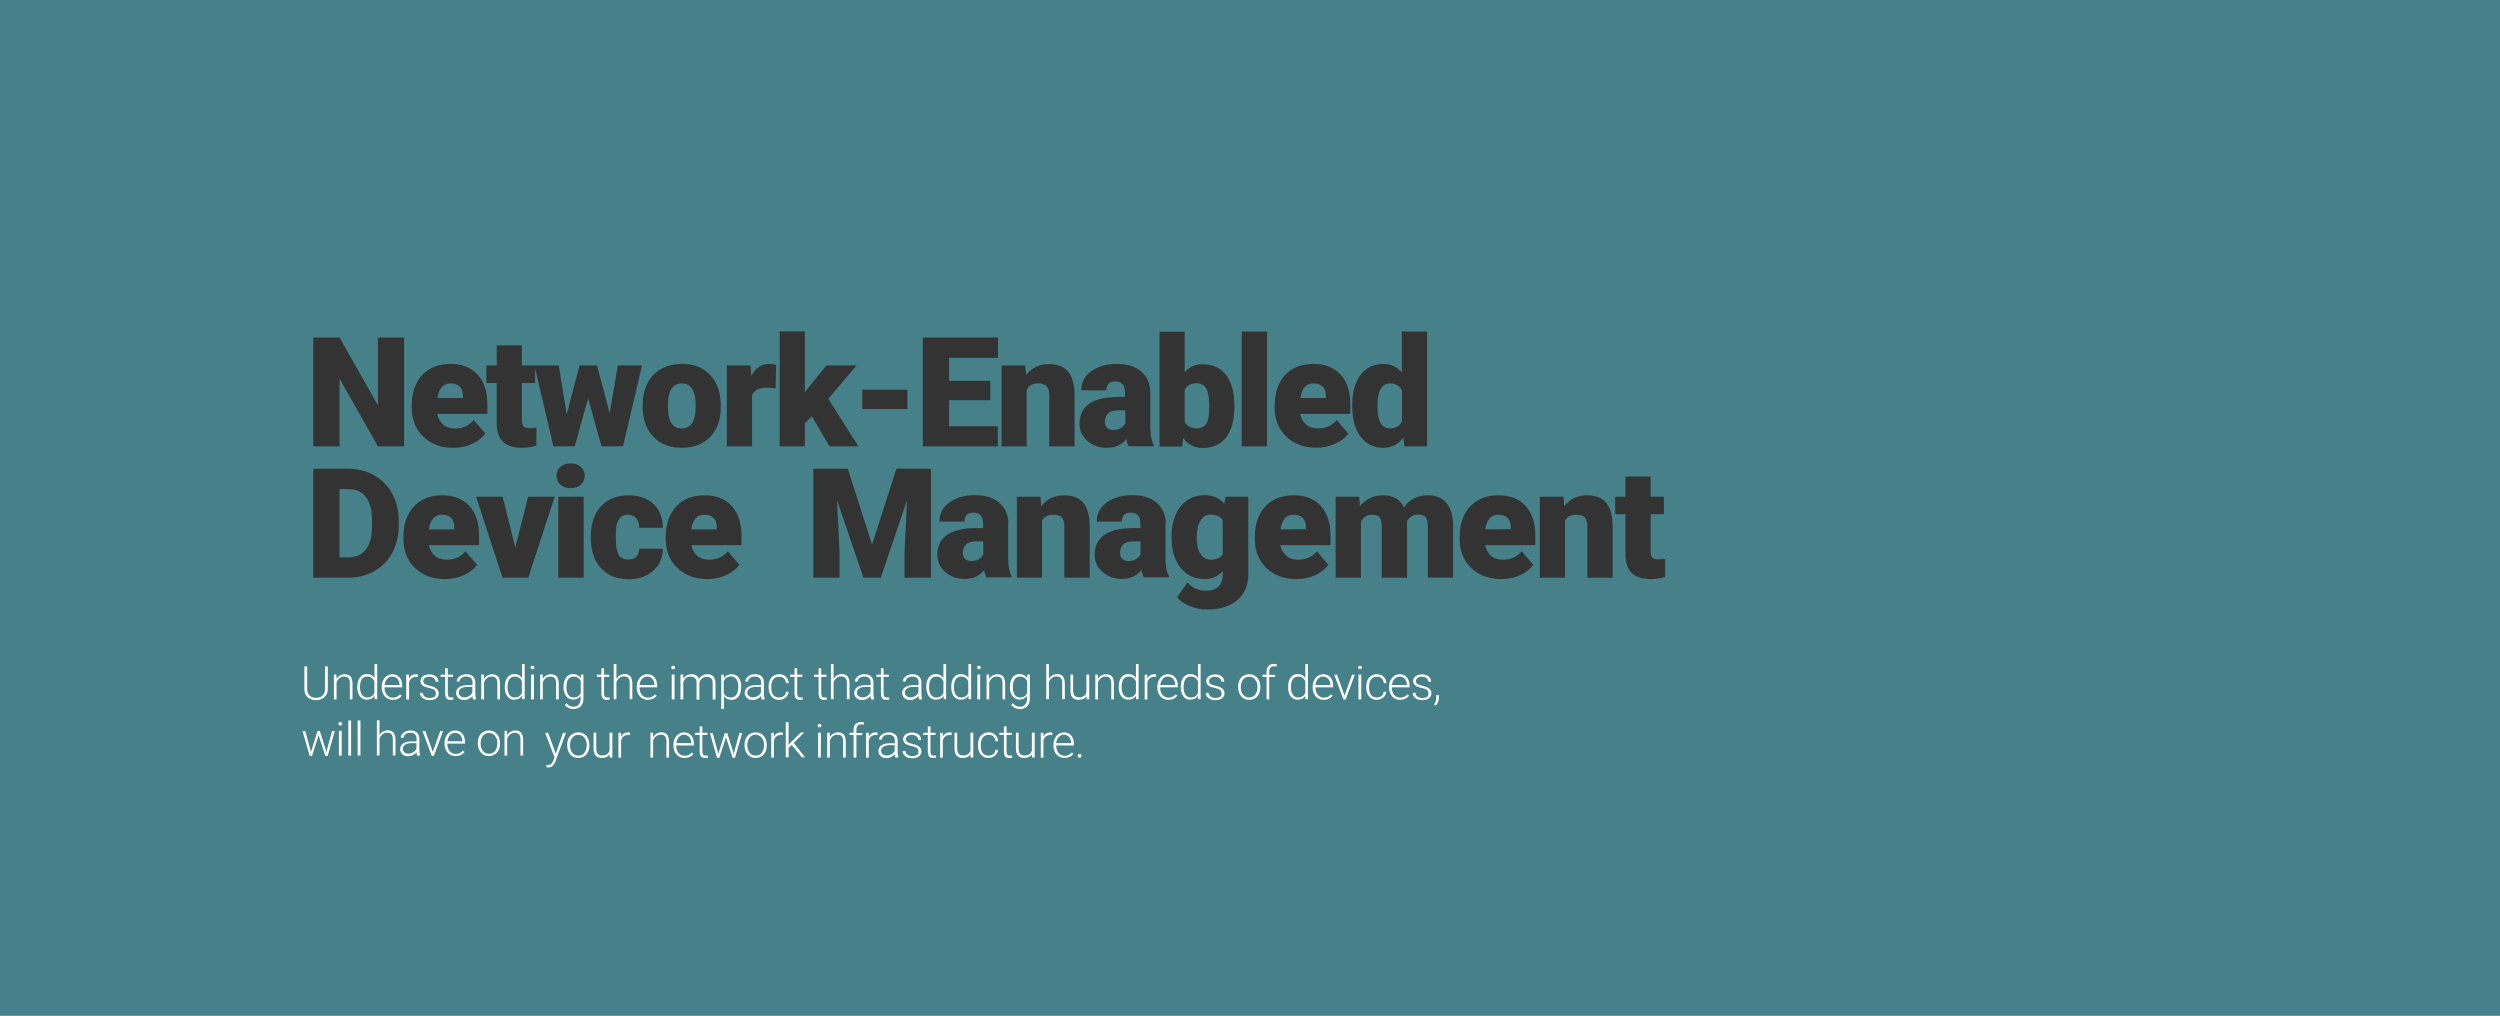 <?xml version="1.0" encoding="utf-8"?>
<!-- Generator: Adobe Illustrator 22.0.1, SVG Export Plug-In . SVG Version: 6.00 Build 0)  -->
<svg version="1.1" id="Layer_1" xmlns="http://www.w3.org/2000/svg" xmlns:xlink="http://www.w3.org/1999/xlink" x="0px" y="0px"
	 viewBox="0 0 1600 650" style="enable-background:new 0 0 1600 650;" xml:space="preserve">
<rect x="0" y="0" width="1600" height="650" fill="#333333" stroke="none"/>
<style type="text/css">
	.st0{opacity:0.66;enable-background:new    ;}
	.st1{fill:#50A8B4;}
	.st2{fill:#FFFFFF;}
</style>
<g class="st0">
	<path class="st1" d="M282.9,329.4c-4.7,0-7.5,3.1-8.4,9.4h16.3v-1.3c0-2.6-0.6-4.6-2-6S285.5,329.4,282.9,329.4z"/>
	<path class="st1" d="M450.8,329.4c-4.7,0-7.5,3.1-8.4,9.4h16.3v-1.3c0-2.6-0.6-4.6-2-6S453.4,329.4,450.8,329.4z"/>
	<path class="st1" d="M222.9,313h-5.6v43.7h5.8c4.8,0,8.5-1.7,11.1-5.1s3.9-8.5,3.9-15.3v-3c0-6.7-1.3-11.8-3.9-15.2
		C231.6,314.7,227.8,313,222.9,313z"/>
	<path class="st1" d="M716.8,354.1c0,1.5,0.5,2.7,1.5,3.6s2.3,1.4,3.8,1.4c2,0,3.7-0.4,5-1.3c1.3-0.8,2.2-1.8,2.8-2.9v-8.4h-4.7
		C719.6,346.5,716.8,349.1,716.8,354.1z"/>
	<path class="st1" d="M616.2,354.1c0,1.5,0.5,2.7,1.5,3.6s2.3,1.4,3.8,1.4c2,0,3.7-0.4,5-1.3c1.3-0.8,2.2-1.8,2.8-2.9v-8.4h-4.7
		C619,346.5,616.2,349.1,616.2,354.1z"/>
	<path class="st1" d="M436.4,274.2c5.7,0,8.7-4.5,8.8-13.3v-1.6c0-9.3-3-13.9-8.9-13.9c-5.4,0-8.4,4-8.8,12v2.9
		c0,4.8,0.7,8.3,2.2,10.5C431.2,273.1,433.5,274.2,436.4,274.2z"/>
	<path class="st1" d="M765.9,274.1c3.8,0,6.2-1.8,7.2-5.5c0.5-1.9,0.8-5,0.8-9.5c0-4.9-0.7-8.5-2-10.6s-3.4-3.2-6.1-3.2
		c-3.7,0-6.2,1.4-7.6,4.2V270C759.6,272.7,762.2,274.1,765.9,274.1z"/>
	<path class="st1" d="M707.1,270.2c0,1.5,0.5,2.7,1.5,3.6s2.3,1.4,3.8,1.4c2,0,3.7-0.4,5-1.3c1.3-0.8,2.2-1.8,2.8-2.9v-8.3v-0.1
		h-4.7C709.9,262.6,707.1,265.2,707.1,270.2z"/>
	<path class="st1" d="M296.3,253.5c0-2.6-0.6-4.6-2-6s-3.3-2.1-5.9-2.1c-4.7,0-7.5,3.1-8.4,9.3h16.3V253.5z"/>
	<path class="st1" d="M889.6,274.2c3.6,0,6.2-1.5,7.7-4.5V250c-1.5-3.1-4-4.6-7.6-4.6c-5,0-7.7,4.1-8.1,12.1v2.9
		C881.6,269.6,884.2,274.2,889.6,274.2z"/>
	<path class="st1" d="M775,329.3c-2.8,0-5.1,1.3-6.7,3.9c-1.6,2.6-2.4,6.3-2.4,11.2c0,4.3,0.8,7.6,2.4,10.1c1.6,2.5,3.8,3.7,6.7,3.7
		c3.5,0,6-1.2,7.6-3.5l-0.1-21.9C780.9,330.5,778.4,329.3,775,329.3z"/>
	<path class="st1" d="M959,329.4c-4.7,0-7.5,3.1-8.4,9.4l16.3-0.1v-1.2c0-2.6-0.6-4.6-2-6C963.5,330.1,961.6,329.4,959,329.4z"/>
	<path class="st1" d="M848.6,253.5c0-2.6-0.6-4.6-2-6s-3.3-2.1-5.9-2.1c-4.8,0-7.6,3.1-8.4,9.3h16.3L848.6,253.5L848.6,253.5z"/>
	<path class="st1" d="M827.9,329.4c-4.7,0-7.5,3.1-8.4,9.4l16.3-0.1v-1.2c0-2.6-0.6-4.6-2-6C832.4,330.1,830.5,329.4,827.9,329.4z"
		/>
	<path class="st1" d="M0-0.4v721.5h1600V-0.4H0z M870.7,240c3.5-4.7,8.5-7.1,14.8-7.1c4.6,0,8.5,1.9,11.7,5.5v-26.2h16.2v73.5h-14.5
		l-0.8-5.6c-3.3,4.3-7.5,6.5-12.6,6.5c-6.2,0-11.1-2.3-14.7-7.1c-3.6-4.7-5.4-11.4-5.4-20.1C865.4,251.2,867.2,244.7,870.7,240z
		 M794.7,212.2h16.2v73.5h-16.2V212.2z M742.1,212.3h16.1v25.9c3-3.4,6.8-5.1,11.6-5.1c6.4,0,11.4,2.3,14.9,6.9
		c3.5,4.6,5.3,11.1,5.3,19.5v0.8c0,8.5-1.8,15-5.3,19.6c-3.5,4.5-8.4,6.8-14.8,6.8c-5.2,0-9.5-2.1-12.7-6.3l-0.6,5.4h-14.5V212.3z
		 M713.8,244.1c-3.8,0-5.7,1.9-5.7,5.7H692c0-5,2.1-9.1,6.4-12.2c4.3-3.1,9.7-4.7,16.3-4.7s11.8,1.6,15.6,4.8
		c3.8,3.3,5.8,7.7,5.9,13.3v22.9c0.1,4.7,0.8,8.4,2.2,10.9v0.8h-16.1c-0.5-1-1.1-2.6-1.5-4.6c-2.9,3.7-7.1,5.6-12.4,5.6
		c-4.8,0-9-1.4-12.4-4.4c-3.4-2.9-5.1-6.6-5.1-11.1c0-5.6,2.1-9.8,6.2-12.7c4.2-2.9,10.2-4.3,18.1-4.3V254h4.8v-2.7
		C720,246.5,717.9,244.1,713.8,244.1z M641,233.9h15.2l0.5,6.1c3.6-4.7,8.5-7,14.8-7c5.4,0,9.4,1.6,12.1,4.8c2.6,3.2,4,8,4.1,14.5
		v33.4h-16.2V253c0-2.6-0.5-4.6-1.6-5.8c-1-1.2-2.9-1.8-5.7-1.8c-3.1,0-5.5,1.2-7,3.7h-0.1v36.6H641V233.9z M590.6,216h48.1v13
		h-31.3v14.7h26.4v12.4h-26.4v16.7h31.2v12.9h-48V216z M551.9,249.4h28.8v12.4h-28.8V249.4z M411.3,259.3c0-5.2,1-9.8,3-13.8
		s4.9-7.1,8.7-9.3c3.8-2.2,8.2-3.3,13.3-3.3c7.7,0,13.8,2.4,18.3,7.2s6.7,11.3,6.7,19.6v0.6c0,8.1-2.2,14.5-6.7,19.2
		s-10.5,7.1-18.2,7.1c-7.4,0-13.3-2.2-17.8-6.6s-6.9-10.4-7.3-18V259.3z M263.5,259.6c0-5.3,0.9-9.9,2.9-14c2-4,4.8-7.2,8.6-9.4
		s8.2-3.3,13.4-3.3c7.2,0,13,2.3,17.2,6.8s6.3,10.8,6.3,18.9v6.3h-32.1c0.6,2.9,1.9,5.1,3.8,6.8c2,1.7,4.5,2.5,7.6,2.5
		c5.1,0,9.1-1.8,12-5.4l7.4,8.7c-2,2.7-4.8,5-8.5,6.6c-3.7,1.7-7.7,2.5-11.9,2.5c-7.9,0-14.3-2.3-19.3-7.2
		c-4.9-4.7-7.4-10.9-7.4-18.5V259.6z M200.5,216h16.8l24.6,43.4V216h16.7v69.7h-16.7l-24.6-43.4v43.4h-16.8V216z M255.2,336.3
		c0,6.4-1.3,12.1-4,17.2s-6.5,9-11.4,11.9c-4.9,2.8-10.4,4.3-16.4,4.3h-22.9V300h22.4c6.2,0,11.7,1.4,16.6,4.2
		c4.9,2.8,8.8,6.7,11.5,11.8c2.8,5.1,4.2,10.8,4.2,17.1L255.2,336.3L255.2,336.3z M306.6,348.9h-32.1c0.6,2.9,1.9,5.1,3.8,6.8
		c2,1.7,4.5,2.5,7.6,2.5c5.1,0,9.1-1.8,12-5.4l7.4,8.7c-2,2.7-4.8,5-8.5,6.6c-3.7,1.7-7.7,2.5-11.9,2.5c-8,0-14.4-2.4-19.3-7.1
		s-7.4-10.9-7.4-18.5v-1.3c0-5.3,0.9-9.9,2.9-14c2-4,4.8-7.2,8.6-9.4s8.2-3.3,13.4-3.3c7.2,0,13,2.2,17.2,6.7s6.3,10.8,6.3,18.9
		V348.9z M338.1,369.7h-16.5l-16.9-51.8h17l8.1,32.6l8.2-32.6h17L338.1,369.7z M373.5,369.7h-16.2v-51.8h16.2V369.7z M371.7,310.2
		c-1.7,1.5-3.9,2.2-6.5,2.2c-2.7,0-4.8-0.7-6.5-2.2s-2.5-3.4-2.5-5.7c0-2.3,0.8-4.2,2.5-5.7s3.8-2.2,6.5-2.2s4.8,0.7,6.5,2.2
		s2.5,3.4,2.5,5.7C374.2,306.8,373.4,308.7,371.7,310.2z M367.8,285.7h-13.6l-11.7-49.8v9.2H334v23.7c0,2,0.4,3.3,1.1,4.1
		c0.7,0.7,2.1,1.1,4.2,1.1c1.6,0,2.9-0.1,4-0.3v11.5c-2.9,0.9-5.9,1.4-9.1,1.4c-5.6,0-9.7-1.3-12.3-3.9c-2.7-2.6-4-6.6-4-11.9v-25.7
		h-6.6v-11.2h6.6V221H334v12.9h8.1h0.5h15l5.1,31.2l8.2-31.2h11.2l8.1,30.5l5.2-30.5h15.5l-12.2,51.8H385l-8.6-30.7L367.8,285.7z
		 M396,355.1c1.2,2,3.2,3,5.9,3c2.3,0,4.1-0.6,5.3-1.8s1.8-2.9,1.8-5.1h15.2c0,5.7-2,10.4-6.1,14c-4,3.7-9.3,5.5-15.7,5.5
		c-7.5,0-13.5-2.4-17.8-7.1s-6.5-11.2-6.5-19.6v-0.7c0-5.3,1-9.9,2.9-13.9c2-4,4.8-7.1,8.4-9.2s7.9-3.2,12.9-3.2
		c6.7,0,12,1.9,16,5.6c3.9,3.8,5.9,8.8,5.9,15.2h-15.1c0-2.7-0.7-4.8-2-6.2c-1.3-1.5-3.1-2.2-5.3-2.2c-4.2,0-6.6,2.7-7.4,7.9
		c-0.2,1.7-0.3,4-0.3,7C394.1,349.5,394.8,353.1,396,355.1z M474.5,348.9h-32.1c0.6,2.9,1.9,5.1,3.8,6.8c2,1.7,4.5,2.5,7.6,2.5
		c5.1,0,9.1-1.8,12-5.4l7.4,8.7c-2,2.7-4.8,5-8.5,6.6c-3.7,1.7-7.7,2.5-11.9,2.5c-8,0-14.4-2.4-19.3-7.1s-7.4-10.9-7.4-18.5v-1.3
		c0-5.3,0.9-9.9,2.9-14c2-4,4.8-7.2,8.6-9.4s8.2-3.3,13.4-3.3c7.2,0,13,2.2,17.2,6.7s6.3,10.8,6.3,18.9V348.9z M496.4,248.5
		l-5.3-0.4c-5.1,0-8.4,1.6-9.8,4.8v32.8h-16.1v-51.8h15.1l0.5,6.7c2.7-5.1,6.5-7.6,11.4-7.7c1.7,0,3.2,0.2,4.5,0.6L496.4,248.5z
		 M515.1,270.9v14.8H499v-73.6h16.1v39.1l1.6-2.2l12.2-15.1h19.3l-18.1,21.3l19.3,30.5h-18.5l-11.3-19.3L515.1,270.9z M595.8,369.7
		h-16.9v-16.3l1.6-33.3l-16.8,49.6h-11.1l-16.9-49.6l1.6,33.3v16.3h-16.8V300h22.1l15.5,48.5l15.6-48.5h22.1L595.8,369.7
		L595.8,369.7z M647.4,369.5h-16.1c-0.5-1-1.1-2.6-1.5-4.6c-2.9,3.7-7.1,5.6-12.4,5.6c-4.8,0-9-1.4-12.4-4.4
		c-3.4-2.9-5.1-6.6-5.1-11.1c0-5.6,2.1-9.8,6.2-12.7c4.2-2.9,10.2-4.3,18.1-4.3h5v-2.7c0-4.8-2.1-7.2-6.2-7.2
		c-3.8,0-5.7,1.9-5.7,5.7h-16.1c0-5,2.1-9.1,6.4-12.2c4.3-3.1,9.7-4.7,16.3-4.7s11.8,1.6,15.6,4.8c3.8,3.3,5.8,7.7,5.9,13.3h-0.2
		v22.8c0.1,4.7,0.8,8.4,2.2,10.9V369.5z M697.4,369.7h-16.2V337c0-2.6-0.5-4.6-1.6-5.8c-1-1.2-2.9-1.8-5.7-1.8c-3.1,0-5.5,1.2-7,3.7
		v36.6h-16.1v-51.8h15.1l0.5,6.1c3.6-4.7,8.5-7,14.8-7c5.3,0,9.4,1.6,12.1,4.8c2.6,3.2,4,8,4.1,14.5L697.4,369.7L697.4,369.7z
		 M748.1,369.5H732c-0.5-1-1.1-2.6-1.5-4.6c-2.9,3.7-7.1,5.6-12.4,5.6c-4.8,0-9-1.4-12.4-4.4c-3.4-2.9-5.1-6.6-5.1-11.1
		c0-5.6,2.1-9.8,6.2-12.7c4.2-2.9,10.2-4.3,18.1-4.3h5v-2.7c0-4.8-2.1-7.2-6.2-7.2c-3.8,0-5.7,1.9-5.7,5.7h-16.1
		c0-5,2.1-9.1,6.4-12.2c4.3-3.1,9.7-4.7,16.3-4.7s11.8,1.6,15.6,4.8c3.8,3.3,5.8,7.7,5.9,13.3h-0.2v22.8c0.1,4.7,0.8,8.4,2.2,10.9
		V369.5z M798.9,367.7c0,4.6-1.1,8.5-3.2,11.9c-2.1,3.4-5.2,6-9.2,7.8s-8.7,2.7-14,2.7c-3.8,0-7.4-0.8-11-2.2
		c-3.6-1.4-6.3-3.3-8.2-5.6l6.7-9.5c3,3.5,7,5.3,11.9,5.3c7.1,0,10.7-3.7,10.7-11v-1.6c-3.1,3.4-7,5.1-11.7,5.1
		c-6.3,0-11.4-2.4-15.3-7.2c-3.9-4.8-5.8-11.3-5.8-19.4v-0.6c0-5.3,0.9-9.9,2.6-13.9s4.2-7.1,7.4-9.3c3.2-2.2,6.9-3.3,11.2-3.3
		c5.4,0,9.6,1.9,12.6,5.5l0.7-4.5h14.6V367.7z M851.5,348.9h-32.1c0.6,2.9,1.9,5.1,3.8,6.8c2,1.7,4.5,2.5,7.6,2.5
		c5.1,0,9.1-1.8,12-5.4l7.4,8.7c-2,2.7-4.8,5-8.5,6.6c-3.7,1.7-7.7,2.5-11.9,2.5c-8,0-14.4-2.4-19.3-7.1s-7.4-10.9-7.4-18.5v-1.3
		c0-5.3,0.9-9.9,2.9-14c2-4,4.8-7.2,8.6-9.4c3.8-2.2,8.2-3.3,13.4-3.3c7.3,0,13,2.2,17.2,6.7s6.3,10.8,6.3,18.9V348.9z M842.5,286.5
		c-8,0-14.4-2.4-19.3-7.1s-7.4-10.9-7.4-18.5v-1.3c0-5.3,0.9-9.9,2.9-14c2-4,4.8-7.2,8.6-9.4s8.2-3.3,13.4-3.3
		c7.2,0,13,2.3,17.2,6.8s6.3,10.8,6.3,18.9v6.3h-32.1c0.6,2.9,1.9,5.1,3.8,6.8c2,1.7,4.5,2.5,7.6,2.5c5.1,0,9.1-1.8,12-5.4l7.4,8.7
		c-2,2.8-4.9,5-8.5,6.5C850.7,285.7,846.7,286.5,842.5,286.5z M930,369.6h-16.2v-32.7c0-2.7-0.4-4.6-1.3-5.8s-2.5-1.8-4.9-1.8
		c-3.2,0-5.5,1.5-7.1,4.3v0.7v35.4h-16.2v-32.6c0-2.7-0.4-4.7-1.3-5.9c-0.8-1.2-2.5-1.8-4.9-1.8c-3.1,0-5.5,1.5-7.1,4.3v36h-16.2
		v-51.8h15.1l0.5,6.1c3.7-4.7,8.6-7,14.8-7c6.6,0,11,2.6,13.3,7.8c3.5-5.2,8.6-7.8,15.2-7.8c10.5,0,15.9,6.3,16.3,19L930,369.6
		L930,369.6z M982.6,348.9h-32.1c0.6,2.9,1.9,5.1,3.8,6.8c2,1.7,4.5,2.5,7.6,2.5c5.1,0,9.1-1.8,12-5.4l7.4,8.7c-2,2.7-4.8,5-8.5,6.6
		c-3.7,1.7-7.7,2.5-11.9,2.5c-8,0-14.4-2.4-19.3-7.1s-7.4-10.9-7.4-18.5v-1.3c0-5.3,0.9-9.9,2.9-14c2-4,4.8-7.2,8.6-9.4
		c3.8-2.2,8.2-3.3,13.4-3.3c7.3,0,13,2.2,17.2,6.7s6.3,10.8,6.3,18.9V348.9z M1032.1,369.7h-16.2V337c0-2.6-0.5-4.6-1.6-5.8
		c-1-1.2-2.9-1.8-5.7-1.8c-3.1,0-5.5,1.2-7,3.7v36.6h-16.1v-51.8h15.1l0.5,6.1c3.6-4.7,8.5-7,14.8-7c5.4,0,9.5,1.6,12.1,4.8
		c2.6,3.2,4,8,4.1,14.5V369.7z M1065.7,369.2c-2.9,0.9-5.9,1.4-9.1,1.4c-5.6,0-9.7-1.3-12.3-3.9c-2.7-2.6-4-6.6-4-11.9v-25.7h-6.6
		v-11.2h6.6V305h16.1v12.9h8.5v11.2h-8.5v23.7c0,2,0.4,3.3,1.1,4.1c0.7,0.7,2.1,1.1,4.2,1.1c1.6,0,3-0.1,4-0.3L1065.7,369.2
		L1065.7,369.2z"/>
</g>
<path class="st2" d="M209.8,426.3v14.6c0,1.4-0.3,2.7-1,3.8s-1.5,1.9-2.6,2.5s-2.4,0.9-3.9,0.9c-2.2,0-4-0.6-5.4-1.8
	s-2.1-2.9-2.1-5.1v-14.7h1.8v14.4c0,1.8,0.5,3.2,1.5,4.2s2.4,1.5,4.2,1.5s3.1-0.5,4.2-1.5s1.5-2.4,1.5-4.2v-14.4h1.8V426.3z"/>
<path class="st2" d="M215.3,431.8l0.1,2.7c0.6-1,1.3-1.7,2.2-2.2s1.9-0.8,2.9-0.8c1.7,0,3,0.5,3.8,1.4s1.2,2.4,1.3,4.3v10.4h-1.7
	v-10.4c0-1.4-0.3-2.5-0.9-3.2s-1.5-1-2.8-1c-1.1,0-2,0.3-2.9,1s-1.5,1.6-1.9,2.7v10.9h-1.7v-15.9h1.6L215.3,431.8L215.3,431.8z"/>
<path class="st2" d="M228.7,439.5c0-2.5,0.5-4.4,1.6-5.9s2.6-2.2,4.5-2.2c2.1,0,3.8,0.8,4.9,2.5V425h1.7v22.5h-1.6l-0.1-2.1
	c-1.1,1.6-2.8,2.4-5,2.4c-1.8,0-3.3-0.7-4.4-2.2s-1.7-3.5-1.7-6v-0.1L228.7,439.5L228.7,439.5z M230.4,439.8c0,2,0.4,3.6,1.2,4.8
	s2,1.8,3.4,1.8c2.2,0,3.7-1,4.6-2.9v-7.4c-0.9-2.1-2.4-3.1-4.6-3.1c-1.5,0-2.6,0.6-3.4,1.7S230.4,437.6,230.4,439.8z"/>
<path class="st2" d="M251.4,447.9c-1.3,0-2.6-0.3-3.7-1s-1.9-1.6-2.5-2.8s-0.9-2.5-0.9-4v-0.6c0-1.5,0.3-2.9,0.9-4.1
	s1.4-2.2,2.5-2.9s2.2-1,3.4-1c1.9,0,3.4,0.7,4.6,2c1.1,1.3,1.7,3.1,1.7,5.4v1h-11.3v0.3c0,1.8,0.5,3.3,1.5,4.5s2.3,1.8,3.9,1.8
	c0.9,0,1.8-0.2,2.5-0.5s1.4-0.9,2-1.6l1.1,0.8C255.8,447,253.9,447.9,251.4,447.9z M251.1,433c-1.3,0-2.4,0.5-3.3,1.5
	s-1.5,2.3-1.6,3.9h9.5v-0.2c0-1.5-0.5-2.8-1.3-3.7S252.4,433,251.1,433z"/>
<path class="st2" d="M267.4,433.3c-0.4-0.1-0.8-0.1-1.2-0.1c-1.1,0-2,0.3-2.8,0.9s-1.3,1.5-1.6,2.7v10.9H260v-15.9h1.7v2.5
	c0.9-1.9,2.4-2.8,4.5-2.8c0.5,0,0.9,0.1,1.2,0.2L267.4,433.3z"/>
<path class="st2" d="M278.9,443.6c0-0.9-0.3-1.6-1-2.1s-1.8-0.9-3.2-1.2s-2.5-0.6-3.3-1s-1.4-0.9-1.7-1.4s-0.6-1.2-0.6-2
	c0-1.2,0.5-2.3,1.6-3.1s2.4-1.2,4-1.2c1.8,0,3.2,0.4,4.3,1.3s1.6,2,1.6,3.4h-1.8c0-0.9-0.4-1.7-1.2-2.3s-1.8-0.9-2.9-0.9
	c-1.2,0-2.1,0.3-2.8,0.8s-1,1.2-1,2s0.3,1.4,0.9,1.8s1.6,0.8,3.2,1.2s2.7,0.7,3.5,1.2s1.3,0.9,1.7,1.5s0.6,1.3,0.6,2.1
	c0,1.3-0.5,2.4-1.6,3.2s-2.5,1.2-4.2,1.2c-1.8,0-3.3-0.4-4.5-1.3s-1.7-2-1.7-3.4h1.8c0.1,1,0.5,1.8,1.3,2.4s1.8,0.9,3.2,0.9
	c1.2,0,2.2-0.3,3-0.8S278.9,444.4,278.9,443.6z"/>
<path class="st2" d="M286.6,427.7v4.1h3.3v1.4h-3.3v10.6c0,0.9,0.2,1.5,0.5,2c0.3,0.4,0.8,0.6,1.6,0.6c0.3,0,0.8,0,1.4-0.1l0.1,1.4
	c-0.5,0.2-1.1,0.2-1.9,0.2c-1.2,0-2.1-0.3-2.6-1s-0.8-1.7-0.8-3.1v-10.6H282v-1.4h2.9v-4.1H286.6L286.6,427.7L286.6,427.7z"/>
<path class="st2" d="M302.7,447.6c-0.2-0.5-0.3-1.2-0.3-2.2c-0.6,0.8-1.4,1.4-2.4,1.9s-2,0.7-3,0.7c-1.5,0-2.8-0.4-3.7-1.3
	s-1.4-1.9-1.4-3.2c0-1.5,0.6-2.8,1.9-3.7s3.1-1.3,5.4-1.3h3.2v-1.8c0-1.1-0.3-2-1-2.7s-1.7-1-3.1-1c-1.2,0-2.2,0.3-3,0.9
	s-1.2,1.4-1.2,2.3h-1.8c0-1.3,0.6-2.4,1.8-3.3s2.6-1.4,4.3-1.4c1.8,0,3.2,0.4,4.2,1.3s1.5,2.1,1.6,3.7v7.5c0,1.5,0.2,2.7,0.5,3.4
	v0.2H302.7L302.7,447.6z M297.2,446.3c1.2,0,2.2-0.3,3.1-0.9s1.6-1.3,2-2.3v-3.5h-3.1c-1.7,0-3.1,0.3-4.1,1s-1.5,1.5-1.5,2.6
	c0,0.9,0.3,1.6,1,2.2S296.2,446.3,297.2,446.3z"/>
<path class="st2" d="M309.7,431.8l0.1,2.7c0.6-1,1.3-1.7,2.2-2.2s1.9-0.8,2.9-0.8c1.7,0,3,0.5,3.8,1.4s1.2,2.4,1.3,4.3v10.4h-1.7
	v-10.4c0-1.4-0.3-2.5-0.9-3.2s-1.5-1-2.8-1c-1.1,0-2,0.3-2.9,1s-1.5,1.6-1.9,2.7v10.9H308v-15.9h1.7V431.8z"/>
<path class="st2" d="M323.1,439.5c0-2.5,0.5-4.4,1.6-5.9s2.6-2.2,4.5-2.2c2.1,0,3.8,0.8,4.9,2.5V425h1.7v22.5h-1.6l-0.1-2.1
	c-1.1,1.6-2.8,2.4-5,2.4c-1.8,0-3.3-0.7-4.4-2.2s-1.7-3.5-1.7-6L323.1,439.5L323.1,439.5z M324.8,439.8c0,2,0.4,3.6,1.2,4.8
	s2,1.8,3.4,1.8c2.2,0,3.7-1,4.6-2.9v-7.4c-0.9-2.1-2.4-3.1-4.6-3.1c-1.5,0-2.6,0.6-3.4,1.7S324.8,437.6,324.8,439.8z"/>
<path class="st2" d="M339.6,427.2c0-0.3,0.1-0.6,0.3-0.8c0.2-0.2,0.5-0.3,0.9-0.3s0.7,0.1,0.9,0.3c0.2,0.2,0.3,0.5,0.3,0.8
	s-0.1,0.6-0.3,0.8c-0.2,0.2-0.5,0.3-0.9,0.3s-0.7-0.1-0.9-0.3C339.7,427.8,339.6,427.5,339.6,427.2z M341.7,447.6h-1.8v-15.9h1.8
	V447.6z"/>
<path class="st2" d="M347.3,431.8l0.1,2.7c0.6-1,1.3-1.7,2.2-2.2s1.9-0.8,2.9-0.8c1.7,0,3,0.5,3.8,1.4s1.2,2.4,1.3,4.3v10.4h-1.7
	v-10.4c0-1.4-0.3-2.5-0.9-3.2s-1.5-1-2.8-1c-1.1,0-2,0.3-2.9,1s-1.5,1.6-1.9,2.7v10.9h-1.7v-15.9h1.6V431.8z"/>
<path class="st2" d="M360.7,439.5c0-2.5,0.5-4.4,1.6-5.9s2.6-2.2,4.5-2.2c2.2,0,3.8,0.9,4.9,2.6l0.1-2.3h1.6v15.5
	c0,2-0.6,3.7-1.7,4.8s-2.7,1.8-4.6,1.8c-1.1,0-2.2-0.2-3.2-0.7s-1.8-1.1-2.4-2l1-1.1c1.2,1.5,2.7,2.3,4.4,2.3c1.5,0,2.6-0.4,3.4-1.3
	s1.2-2.1,1.3-3.6v-2c-1.1,1.6-2.8,2.3-4.9,2.3c-1.8,0-3.3-0.7-4.4-2.2s-1.7-3.4-1.7-5.9L360.7,439.5L360.7,439.5z M362.5,439.8
	c0,2,0.4,3.6,1.2,4.8s2,1.8,3.4,1.8c2.2,0,3.7-1,4.6-2.9v-7.4c-0.4-1-1-1.8-1.8-2.3s-1.7-0.8-2.8-0.8c-1.5,0-2.6,0.6-3.4,1.7
	S362.5,437.6,362.5,439.8z"/>
<path class="st2" d="M386.6,427.7v4.1h3.3v1.4h-3.3v10.6c0,0.9,0.2,1.5,0.5,2c0.3,0.4,0.8,0.6,1.6,0.6c0.3,0,0.8,0,1.4-0.1l0.1,1.4
	c-0.5,0.2-1.1,0.2-1.9,0.2c-1.2,0-2.1-0.3-2.6-1s-0.8-1.7-0.8-3.1v-10.6H382v-1.4h2.9v-4.1H386.6L386.6,427.7L386.6,427.7z"/>
<path class="st2" d="M394.5,434.4c0.6-0.9,1.3-1.7,2.2-2.2s1.9-0.8,2.9-0.8c1.7,0,3,0.5,3.8,1.4s1.2,2.4,1.3,4.3v10.4H403v-10.4
	c0-1.4-0.3-2.5-0.9-3.2s-1.5-1-2.8-1c-1.1,0-2,0.3-2.9,1s-1.5,1.6-1.9,2.7v10.9h-1.7V425h1.7L394.5,434.4L394.5,434.4z"/>
<path class="st2" d="M414.6,447.9c-1.3,0-2.6-0.3-3.7-1s-1.9-1.6-2.5-2.8s-0.9-2.5-0.9-4v-0.6c0-1.5,0.3-2.9,0.9-4.1
	s1.4-2.2,2.5-2.9s2.2-1,3.4-1c1.9,0,3.5,0.7,4.6,2s1.7,3.1,1.7,5.4v1h-11.3v0.3c0,1.8,0.5,3.3,1.5,4.5s2.3,1.8,3.9,1.8
	c0.9,0,1.8-0.2,2.5-0.5s1.4-0.9,2-1.6l1.1,0.8C418.9,447,417,447.9,414.6,447.9z M414.2,433c-1.3,0-2.4,0.5-3.3,1.5
	s-1.5,2.3-1.6,3.9h9.5v-0.2c0-1.5-0.5-2.8-1.3-3.7S415.6,433,414.2,433z"/>
<path class="st2" d="M429.6,427.2c0-0.3,0.1-0.6,0.3-0.8c0.2-0.2,0.5-0.3,0.9-0.3s0.7,0.1,0.9,0.3c0.2,0.2,0.3,0.5,0.3,0.8
	s-0.1,0.6-0.3,0.8c-0.2,0.2-0.5,0.3-0.9,0.3s-0.7-0.1-0.9-0.3C429.7,427.8,429.6,427.5,429.6,427.2z M431.7,447.6h-1.8v-15.9h1.8
	V447.6z"/>
<path class="st2" d="M437.3,431.8l0.1,2.6c0.6-1,1.3-1.7,2.2-2.2s1.9-0.7,2.9-0.7c2.5,0,4.1,1,4.8,3.1c0.6-1,1.3-1.7,2.3-2.3
	s2-0.8,3.1-0.8c3.4,0,5.1,1.9,5.2,5.6v10.6h-1.8v-10.4c0-1.4-0.3-2.5-0.9-3.1s-1.6-1-2.9-1s-2.3,0.4-3.2,1.2s-1.4,1.8-1.5,2.9v10.5
	h-1.8V437c0-1.4-0.3-2.4-1-3s-1.6-1-2.9-1c-1.1,0-2.1,0.3-2.8,0.9s-1.4,1.6-1.8,2.8v10.9h-1.8v-15.9h1.8L437.3,431.8L437.3,431.8z"
	/>
<path class="st2" d="M474.3,439.8c0,2.5-0.5,4.4-1.6,5.9s-2.6,2.2-4.4,2.2c-2.2,0-3.8-0.8-5-2.3v8.1h-1.7v-21.9h1.6l0.1,2.2
	c1.1-1.7,2.8-2.5,5-2.5c1.9,0,3.4,0.7,4.5,2.2s1.6,3.4,1.6,6v0.1L474.3,439.8L474.3,439.8z M472.5,439.5c0-2-0.4-3.6-1.2-4.8
	s-2-1.8-3.5-1.8c-1.1,0-2,0.3-2.8,0.8s-1.4,1.3-1.8,2.3v7.6c0.4,0.9,1,1.6,1.8,2.1s1.7,0.7,2.8,0.7c1.5,0,2.6-0.6,3.5-1.8
	S472.5,441.8,472.5,439.5z"/>
<path class="st2" d="M487.4,447.6c-0.2-0.5-0.3-1.2-0.3-2.2c-0.6,0.8-1.4,1.4-2.4,1.9s-2,0.7-3,0.7c-1.5,0-2.8-0.4-3.7-1.3
	s-1.4-1.9-1.4-3.2c0-1.5,0.6-2.8,1.9-3.7s3.1-1.3,5.4-1.3h3.2v-1.8c0-1.1-0.3-2-1-2.7s-1.7-1-3.1-1c-1.2,0-2.2,0.3-3,0.9
	s-1.2,1.4-1.2,2.3H477c0-1.3,0.6-2.4,1.8-3.3s2.6-1.4,4.3-1.4c1.8,0,3.2,0.4,4.2,1.3s1.5,2.1,1.6,3.7v7.5c0,1.5,0.2,2.7,0.5,3.4v0.2
	H487.4L487.4,447.6z M481.9,446.3c1.2,0,2.2-0.3,3.1-0.9s1.6-1.3,2-2.3v-3.5h-3.1c-1.7,0-3.1,0.3-4.1,1s-1.5,1.5-1.5,2.6
	c0,0.9,0.3,1.6,1,2.2S480.9,446.3,481.9,446.3z"/>
<path class="st2" d="M498.6,446.4c1.2,0,2.2-0.3,3.1-1s1.3-1.6,1.3-2.7h1.7c0,1-0.4,1.8-0.9,2.6s-1.3,1.4-2.2,1.9s-1.9,0.7-3,0.7
	c-2.1,0-3.7-0.7-4.9-2.2s-1.8-3.4-1.8-5.8v-0.5c0-1.6,0.3-2.9,0.8-4.1s1.3-2.1,2.4-2.8s2.2-1,3.6-1c1.7,0,3.2,0.5,4.3,1.6
	s1.7,2.4,1.8,4.1H503c-0.1-1.2-0.5-2.2-1.3-3s-1.8-1.1-3.1-1.1c-1.6,0-2.8,0.6-3.7,1.7s-1.3,2.7-1.3,4.8v0.5c0,2,0.4,3.6,1.3,4.7
	S497,446.4,498.6,446.4z"/>
<path class="st2" d="M510.2,427.7v4.1h3.3v1.4h-3.3v10.6c0,0.9,0.2,1.5,0.5,2c0.3,0.4,0.8,0.6,1.6,0.6c0.3,0,0.8,0,1.4-0.1l0.1,1.4
	c-0.5,0.2-1.1,0.2-1.9,0.2c-1.2,0-2.1-0.3-2.6-1s-0.8-1.7-0.8-3.1v-10.6h-2.9v-1.4h2.9v-4.1H510.2L510.2,427.7L510.2,427.7z"/>
<path class="st2" d="M525.6,427.7v4.1h3.3v1.4h-3.3v10.6c0,0.9,0.2,1.5,0.5,2c0.3,0.4,0.8,0.6,1.6,0.6c0.3,0,0.8,0,1.4-0.1l0.1,1.4
	c-0.5,0.2-1.1,0.2-1.9,0.2c-1.2,0-2.1-0.3-2.6-1s-0.8-1.7-0.8-3.1v-10.6H521v-1.4h2.9v-4.1H525.6L525.6,427.7z"/>
<path class="st2" d="M533.5,434.4c0.6-0.9,1.3-1.7,2.2-2.2s1.9-0.8,2.9-0.8c1.7,0,3,0.5,3.8,1.4s1.2,2.4,1.3,4.3v10.4H542v-10.4
	c0-1.4-0.3-2.5-0.9-3.2s-1.5-1-2.8-1c-1.1,0-2,0.3-2.9,1s-1.5,1.6-1.9,2.7v10.9h-1.7V425h1.7L533.5,434.4L533.5,434.4z"/>
<path class="st2" d="M557.5,447.6c-0.2-0.5-0.3-1.2-0.3-2.2c-0.6,0.8-1.4,1.4-2.4,1.9s-2,0.7-3,0.7c-1.5,0-2.8-0.4-3.7-1.3
	s-1.4-1.9-1.4-3.2c0-1.5,0.6-2.8,1.9-3.7s3.1-1.3,5.4-1.3h3.2v-1.8c0-1.1-0.3-2-1-2.7s-1.7-1-3.1-1c-1.2,0-2.2,0.3-3,0.9
	s-1.2,1.4-1.2,2.3h-1.8c0-1.3,0.6-2.4,1.8-3.3s2.6-1.4,4.3-1.4c1.8,0,3.2,0.4,4.2,1.3s1.5,2.1,1.6,3.7v7.5c0,1.5,0.2,2.7,0.5,3.4
	v0.2H557.5L557.5,447.6L557.5,447.6z M552,446.3c1.2,0,2.2-0.3,3.1-0.9s1.6-1.3,2-2.3v-3.5H554c-1.7,0-3.1,0.3-4.1,1
	s-1.5,1.5-1.5,2.6c0,0.9,0.3,1.6,1,2.2S550.9,446.3,552,446.3z"/>
<path class="st2" d="M565.5,427.7v4.1h3.3v1.4h-3.3v10.6c0,0.9,0.2,1.5,0.5,2c0.3,0.4,0.8,0.6,1.6,0.6c0.3,0,0.8,0,1.4-0.1l0.1,1.4
	c-0.5,0.2-1.1,0.2-1.9,0.2c-1.2,0-2.1-0.3-2.6-1s-0.8-1.7-0.8-3.1v-10.6h-2.9v-1.4h2.9v-4.1H565.5L565.5,427.7z"/>
<path class="st2" d="M588.2,447.6c-0.2-0.5-0.3-1.2-0.3-2.2c-0.6,0.8-1.4,1.4-2.4,1.9s-2,0.7-3,0.7c-1.5,0-2.8-0.4-3.7-1.3
	s-1.4-1.9-1.4-3.2c0-1.5,0.6-2.8,1.9-3.7s3.1-1.3,5.4-1.3h3.2v-1.8c0-1.1-0.3-2-1-2.7s-1.7-1-3.1-1c-1.2,0-2.2,0.3-3,0.9
	s-1.2,1.4-1.2,2.3h-1.8c0-1.3,0.6-2.4,1.8-3.3s2.6-1.4,4.3-1.4c1.8,0,3.2,0.4,4.2,1.3s1.5,2.1,1.6,3.7v7.5c0,1.5,0.2,2.7,0.5,3.4
	v0.2H588.2L588.2,447.6L588.2,447.6z M582.7,446.3c1.2,0,2.2-0.3,3.1-0.9s1.6-1.3,2-2.3v-3.5h-3.1c-1.7,0-3.1,0.3-4.1,1
	s-1.5,1.5-1.5,2.6c0,0.9,0.3,1.6,1,2.2S581.7,446.3,582.7,446.3z"/>
<path class="st2" d="M592.8,439.5c0-2.5,0.5-4.4,1.6-5.9s2.6-2.2,4.5-2.2c2.1,0,3.8,0.8,4.9,2.5V425h1.7v22.5H604l-0.1-2.1
	c-1.1,1.6-2.8,2.4-5,2.4c-1.8,0-3.3-0.7-4.4-2.2S592.8,442.1,592.8,439.5L592.8,439.5z M594.6,439.8c0,2,0.4,3.6,1.2,4.8
	s2,1.8,3.4,1.8c2.2,0,3.7-1,4.6-2.9v-7.4c-0.9-2.1-2.4-3.1-4.6-3.1c-1.5,0-2.6,0.6-3.4,1.7S594.6,437.6,594.6,439.8z"/>
<path class="st2" d="M608.8,439.5c0-2.5,0.5-4.4,1.6-5.9s2.6-2.2,4.5-2.2c2.1,0,3.8,0.8,4.9,2.5V425h1.7v22.5h-1.6l-0.1-2.1
	c-1.1,1.6-2.8,2.4-5,2.4c-1.8,0-3.3-0.7-4.4-2.2S608.7,442.1,608.8,439.5L608.8,439.5L608.8,439.5z M610.5,439.8
	c0,2,0.4,3.6,1.2,4.8s2,1.8,3.4,1.8c2.2,0,3.7-1,4.6-2.9v-7.4c-0.9-2.1-2.4-3.1-4.6-3.1c-1.5,0-2.6,0.6-3.4,1.7
	S610.5,437.6,610.5,439.8z"/>
<path class="st2" d="M625.3,427.2c0-0.3,0.1-0.6,0.3-0.8c0.2-0.2,0.5-0.3,0.9-0.3s0.7,0.1,0.9,0.3c0.2,0.2,0.3,0.5,0.3,0.8
	s-0.1,0.6-0.3,0.8c-0.2,0.2-0.5,0.3-0.9,0.3s-0.7-0.1-0.9-0.3C625.4,427.8,625.3,427.5,625.3,427.2z M627.3,447.6h-1.8v-15.9h1.8
	V447.6z"/>
<path class="st2" d="M633,431.8l0.1,2.7c0.6-1,1.3-1.7,2.2-2.2s1.9-0.8,2.9-0.8c1.7,0,3,0.5,3.8,1.4s1.2,2.4,1.3,4.3v10.4h-1.7
	v-10.4c0-1.4-0.3-2.5-0.9-3.2s-1.5-1-2.8-1c-1.1,0-2,0.3-2.9,1s-1.5,1.6-1.9,2.7v10.9h-1.7v-15.9h1.6L633,431.8L633,431.8z"/>
<path class="st2" d="M646.4,439.5c0-2.5,0.5-4.4,1.6-5.9s2.6-2.2,4.5-2.2c2.2,0,3.8,0.9,4.9,2.6l0.1-2.3h1.6v15.5
	c0,2-0.6,3.7-1.7,4.8s-2.7,1.8-4.6,1.8c-1.1,0-2.2-0.2-3.2-0.7s-1.8-1.1-2.4-2l1-1.1c1.2,1.5,2.7,2.3,4.4,2.3c1.5,0,2.6-0.4,3.4-1.3
	s1.2-2.1,1.3-3.6v-2c-1.1,1.6-2.8,2.3-4.9,2.3c-1.8,0-3.3-0.7-4.4-2.2s-1.7-3.4-1.7-5.9L646.4,439.5L646.4,439.5z M648.2,439.8
	c0,2,0.4,3.6,1.2,4.8s2,1.8,3.4,1.8c2.2,0,3.7-1,4.6-2.9v-7.4c-0.4-1-1-1.8-1.8-2.3s-1.7-0.8-2.8-0.8c-1.5,0-2.6,0.6-3.4,1.7
	S648.2,437.6,648.2,439.8z"/>
<path class="st2" d="M671.3,434.4c0.6-0.9,1.3-1.7,2.2-2.2s1.9-0.8,2.9-0.8c1.7,0,3,0.5,3.8,1.4s1.2,2.4,1.3,4.3v10.4h-1.7v-10.4
	c0-1.4-0.3-2.5-0.9-3.2s-1.5-1-2.8-1c-1.1,0-2,0.3-2.9,1s-1.5,1.6-1.9,2.7v10.9h-1.7V425h1.7L671.3,434.4L671.3,434.4z"/>
<path class="st2" d="M695.4,445.6c-1.1,1.5-2.7,2.3-5.1,2.3c-1.7,0-3-0.5-3.9-1.5s-1.3-2.4-1.3-4.4v-10.3h1.7v10.1
	c0,3,1.2,4.5,3.7,4.5s4.1-1,4.8-3.1v-11.5h1.8v15.9h-1.7V445.6z"/>
<path class="st2" d="M702.6,431.8l0.1,2.7c0.6-1,1.3-1.7,2.2-2.2s1.9-0.8,2.9-0.8c1.7,0,3,0.5,3.8,1.4s1.2,2.4,1.3,4.3v10.4h-1.7
	v-10.4c0-1.4-0.3-2.5-0.9-3.2s-1.5-1-2.8-1c-1.1,0-2,0.3-2.9,1s-1.5,1.6-1.9,2.7v10.9H701v-15.9h1.6V431.8z"/>
<path class="st2" d="M716,439.5c0-2.5,0.5-4.4,1.6-5.9s2.6-2.2,4.5-2.2c2.1,0,3.8,0.8,4.9,2.5V425h1.7v22.5h-1.6l-0.1-2.1
	c-1.1,1.6-2.8,2.4-5,2.4c-1.8,0-3.3-0.7-4.4-2.2S715.9,442.1,716,439.5L716,439.5L716,439.5z M717.8,439.8c0,2,0.4,3.6,1.2,4.8
	s2,1.8,3.4,1.8c2.2,0,3.7-1,4.6-2.9v-7.4c-0.9-2.1-2.4-3.1-4.6-3.1c-1.5,0-2.6,0.6-3.4,1.7S717.8,437.6,717.8,439.8z"/>
<path class="st2" d="M739.9,433.3c-0.4-0.1-0.8-0.1-1.2-0.1c-1.1,0-2,0.3-2.8,0.9s-1.3,1.5-1.6,2.7v10.9h-1.7v-15.9h1.7v2.5
	c0.9-1.9,2.4-2.8,4.5-2.8c0.5,0,0.9,0.1,1.2,0.2L739.9,433.3z"/>
<path class="st2" d="M747.8,447.9c-1.3,0-2.6-0.3-3.7-1s-1.9-1.6-2.5-2.8s-0.9-2.5-0.9-4v-0.6c0-1.5,0.3-2.9,0.9-4.1
	s1.4-2.2,2.5-2.9s2.2-1,3.4-1c1.9,0,3.5,0.7,4.6,2s1.7,3.1,1.7,5.4v1h-11.3v0.3c0,1.8,0.5,3.3,1.5,4.5s2.3,1.8,3.9,1.8
	c0.9,0,1.8-0.2,2.5-0.5s1.4-0.9,2-1.6l1.1,0.8C752.1,447,750.3,447.9,747.8,447.9z M747.5,433c-1.3,0-2.4,0.5-3.3,1.5
	s-1.5,2.3-1.6,3.9h9.5v-0.2c0-1.5-0.5-2.8-1.3-3.7S748.8,433,747.5,433z"/>
<path class="st2" d="M755.7,439.5c0-2.5,0.5-4.4,1.6-5.9s2.6-2.2,4.5-2.2c2.1,0,3.8,0.8,4.9,2.5V425h1.7v22.5h-1.6l-0.1-2.1
	c-1.1,1.6-2.8,2.4-5,2.4c-1.8,0-3.3-0.7-4.4-2.2S755.6,442.1,755.7,439.5L755.7,439.5L755.7,439.5z M757.5,439.8
	c0,2,0.4,3.6,1.2,4.8s2,1.8,3.4,1.8c2.2,0,3.7-1,4.6-2.9v-7.4c-0.9-2.1-2.4-3.1-4.6-3.1c-1.5,0-2.6,0.6-3.4,1.7
	S757.5,437.6,757.5,439.8z"/>
<path class="st2" d="M781.8,443.6c0-0.9-0.3-1.6-1-2.1s-1.8-0.9-3.2-1.2s-2.5-0.6-3.3-1s-1.4-0.9-1.7-1.4s-0.6-1.2-0.6-2
	c0-1.2,0.5-2.3,1.6-3.1s2.4-1.2,4-1.2c1.8,0,3.2,0.4,4.3,1.3s1.6,2,1.6,3.4h-1.8c0-0.9-0.4-1.7-1.2-2.3s-1.8-0.9-2.9-0.9
	c-1.2,0-2.1,0.3-2.8,0.8s-1,1.2-1,2s0.3,1.4,0.9,1.8s1.6,0.8,3.2,1.2s2.7,0.7,3.5,1.2s1.3,0.9,1.7,1.5s0.6,1.3,0.6,2.1
	c0,1.3-0.5,2.4-1.6,3.2s-2.5,1.2-4.2,1.2c-1.8,0-3.3-0.4-4.5-1.3s-1.7-2-1.7-3.4h1.8c0.1,1,0.5,1.8,1.3,2.4s1.8,0.9,3.2,0.9
	c1.2,0,2.2-0.3,3-0.8S781.8,444.4,781.8,443.6z"/>
<path class="st2" d="M792.4,439.4c0-1.5,0.3-2.9,0.9-4.1s1.4-2.2,2.5-2.8s2.3-1,3.7-1c2.1,0,3.8,0.7,5.1,2.2s2,3.4,2,5.9v0.4
	c0,1.5-0.3,2.9-0.9,4.1s-1.4,2.2-2.5,2.8s-2.3,1-3.7,1c-2.1,0-3.8-0.7-5.1-2.2s-2-3.4-2-5.9V439.4L792.4,439.4z M794.1,439.9
	c0,1.9,0.5,3.5,1.5,4.7s2.3,1.8,3.9,1.8c1.6,0,2.9-0.6,3.8-1.8s1.5-2.8,1.5-4.8v-0.3c0-1.2-0.2-2.3-0.7-3.3s-1.1-1.8-1.9-2.3
	s-1.7-0.8-2.8-0.8c-1.6,0-2.8,0.6-3.8,1.8s-1.5,2.8-1.5,4.8V439.9L794.1,439.9z"/>
<path class="st2" d="M810.6,447.6v-14.4H808v-1.4h2.6v-1.9c0-1.6,0.4-2.9,1.2-3.7s2-1.3,3.4-1.3c0.7,0,1.3,0.1,1.9,0.2l-0.1,1.5
	c-0.5-0.1-1-0.2-1.6-0.2c-1,0-1.7,0.3-2.3,0.9c-0.5,0.6-0.8,1.5-0.8,2.6v2h3.8v1.4h-3.8v14.4L810.6,447.6L810.6,447.6z"/>
<path class="st2" d="M824.4,439.5c0-2.5,0.5-4.4,1.6-5.9s2.6-2.2,4.5-2.2c2.1,0,3.8,0.8,4.9,2.5V425h1.7v22.5h-1.6l-0.1-2.1
	c-1.1,1.6-2.8,2.4-5,2.4c-1.8,0-3.3-0.7-4.4-2.2S824.3,442.1,824.4,439.5L824.4,439.5L824.4,439.5z M826.2,439.8
	c0,2,0.4,3.6,1.2,4.8s2,1.8,3.4,1.8c2.2,0,3.7-1,4.6-2.9v-7.4c-0.9-2.1-2.4-3.1-4.6-3.1c-1.5,0-2.6,0.6-3.4,1.7
	S826.2,437.6,826.2,439.8z"/>
<path class="st2" d="M847.2,447.9c-1.3,0-2.6-0.3-3.7-1s-1.9-1.6-2.5-2.8s-0.9-2.5-0.9-4v-0.6c0-1.5,0.3-2.9,0.9-4.1
	c0.6-1.2,1.4-2.2,2.5-2.9s2.2-1,3.4-1c1.9,0,3.5,0.7,4.6,2s1.7,3.1,1.7,5.4v1h-11.3v0.3c0,1.8,0.5,3.3,1.5,4.5s2.3,1.8,3.9,1.8
	c0.9,0,1.8-0.2,2.5-0.5s1.4-0.9,2-1.6l1.1,0.8C851.5,447,849.6,447.9,847.2,447.9z M846.8,433c-1.3,0-2.4,0.5-3.3,1.5
	s-1.5,2.3-1.6,3.9h9.5v-0.2c0-1.5-0.5-2.8-1.3-3.7S848.2,433,846.8,433z"/>
<path class="st2" d="M860.5,445.2l4.8-13.4h1.8l-5.9,15.9h-1.4l-5.9-15.9h1.8L860.5,445.2z"/>
<path class="st2" d="M869.2,427.2c0-0.3,0.1-0.6,0.3-0.8c0.2-0.2,0.5-0.3,0.9-0.3s0.7,0.1,0.9,0.3c0.2,0.2,0.3,0.5,0.3,0.8
	s-0.1,0.6-0.3,0.8c-0.2,0.2-0.5,0.3-0.9,0.3s-0.7-0.1-0.9-0.3C869.3,427.8,869.2,427.5,869.2,427.2z M871.2,447.6h-1.8v-15.9h1.8
	V447.6z"/>
<path class="st2" d="M881.1,446.4c1.2,0,2.2-0.3,3.1-1s1.3-1.6,1.3-2.7h1.7c0,1-0.4,1.8-0.9,2.6s-1.3,1.4-2.2,1.9
	c-0.9,0.4-1.9,0.7-3,0.7c-2.1,0-3.7-0.7-4.9-2.2c-1.2-1.4-1.8-3.4-1.8-5.8v-0.5c0-1.6,0.3-2.9,0.8-4.1s1.3-2.1,2.4-2.8
	c1-0.7,2.2-1,3.6-1c1.7,0,3.2,0.5,4.3,1.6c1.1,1,1.7,2.4,1.8,4.1h-1.7c-0.1-1.2-0.5-2.2-1.3-3s-1.8-1.1-3.1-1.1
	c-1.6,0-2.8,0.6-3.7,1.7s-1.3,2.7-1.3,4.8v0.5c0,2,0.4,3.6,1.3,4.7S879.5,446.4,881.1,446.4z"/>
<path class="st2" d="M896.1,447.9c-1.3,0-2.6-0.3-3.7-1s-1.9-1.6-2.5-2.8s-0.9-2.5-0.9-4v-0.6c0-1.5,0.3-2.9,0.9-4.1
	c0.6-1.2,1.4-2.2,2.5-2.9s2.2-1,3.4-1c1.9,0,3.5,0.7,4.6,2s1.7,3.1,1.7,5.4v1h-11.3v0.3c0,1.8,0.5,3.3,1.5,4.5s2.3,1.8,3.9,1.8
	c0.9,0,1.8-0.2,2.5-0.5s1.4-0.9,2-1.6l1.1,0.8C900.4,447,898.5,447.9,896.1,447.9z M895.8,433c-1.3,0-2.4,0.5-3.3,1.5
	s-1.5,2.3-1.6,3.9h9.5v-0.2c0-1.5-0.5-2.8-1.3-3.7S897.1,433,895.8,433z"/>
<path class="st2" d="M914.2,443.6c0-0.9-0.3-1.6-1-2.1s-1.8-0.9-3.2-1.2s-2.5-0.6-3.3-1s-1.4-0.9-1.7-1.4s-0.6-1.2-0.6-2
	c0-1.2,0.5-2.3,1.6-3.1s2.4-1.2,4-1.2c1.8,0,3.2,0.4,4.3,1.3s1.6,2,1.6,3.4h-1.8c0-0.9-0.4-1.7-1.2-2.3c-0.8-0.6-1.8-0.9-2.9-0.9
	c-1.2,0-2.1,0.3-2.8,0.8s-1,1.2-1,2s0.3,1.4,0.9,1.8c0.6,0.4,1.6,0.8,3.2,1.2c1.5,0.4,2.7,0.7,3.5,1.2s1.3,0.9,1.7,1.5
	s0.6,1.3,0.6,2.1c0,1.3-0.5,2.4-1.6,3.2s-2.5,1.2-4.2,1.2c-1.8,0-3.3-0.4-4.5-1.3c-1.1-0.9-1.7-2-1.7-3.4h1.8c0.1,1,0.5,1.8,1.3,2.4
	s1.8,0.9,3.2,0.9c1.2,0,2.2-0.3,3-0.8S914.2,444.4,914.2,443.6z"/>
<path class="st2" d="M918.8,451.6l-1-0.8c0.9-1.2,1.3-2.4,1.4-3.7v-2.3h1.7v1.8C920.8,448.7,920.1,450.4,918.8,451.6z"/>
<path class="st2" d="M198.7,480l0.3,1.4l0.4-1.4l3.8-12.1h1.5l3.8,12l0.4,1.7l0.3-1.5l3.3-12.2h1.8l-4.6,15.9h-1.5l-4.1-12.6
	l-0.2-0.9l-0.2,0.9l-4,12.6h-1.5l-4.6-15.9h1.8L198.7,480z"/>
<path class="st2" d="M216.6,463.2c0-0.3,0.1-0.6,0.3-0.8c0.2-0.2,0.5-0.3,0.9-0.3s0.7,0.1,0.9,0.3c0.2,0.2,0.3,0.5,0.3,0.8
	s-0.1,0.6-0.3,0.8c-0.2,0.2-0.5,0.3-0.9,0.3s-0.7-0.1-0.9-0.3C216.7,463.8,216.6,463.5,216.6,463.2z M218.7,483.6h-1.8v-15.9h1.8
	V483.6z"/>
<path class="st2" d="M224.7,483.6h-1.8v-22.5h1.8V483.6z"/>
<path class="st2" d="M230.7,483.6h-1.8v-22.5h1.8V483.6z"/>
<path class="st2" d="M242.9,470.4c0.6-0.9,1.3-1.7,2.2-2.2s1.9-0.8,2.9-0.8c1.7,0,3,0.5,3.8,1.4s1.2,2.4,1.3,4.3v10.4h-1.7v-10.4
	c0-1.4-0.3-2.5-0.9-3.2s-1.5-1-2.8-1c-1.1,0-2,0.3-2.9,1c-0.8,0.7-1.5,1.6-1.9,2.7v10.9h-1.7V461h1.7L242.9,470.4L242.9,470.4z"/>
<path class="st2" d="M266.9,483.6c-0.2-0.5-0.3-1.2-0.3-2.2c-0.6,0.8-1.4,1.4-2.4,1.9c-1,0.4-2,0.7-3,0.7c-1.5,0-2.8-0.4-3.7-1.3
	s-1.4-1.9-1.4-3.2c0-1.5,0.6-2.8,1.9-3.7s3.1-1.3,5.4-1.3h3.2v-1.8c0-1.1-0.3-2-1-2.7s-1.7-1-3.1-1c-1.2,0-2.2,0.3-3,0.9
	s-1.2,1.4-1.2,2.3h-1.8c0-1.3,0.6-2.4,1.8-3.3s2.6-1.4,4.3-1.4c1.8,0,3.2,0.4,4.2,1.3s1.5,2.1,1.6,3.7v7.5c0,1.5,0.2,2.7,0.5,3.4
	v0.2H266.9L266.9,483.6L266.9,483.6z M261.4,482.3c1.2,0,2.2-0.3,3.1-0.9s1.6-1.3,2-2.3v-3.5h-3.1c-1.7,0-3.1,0.3-4.1,1
	s-1.5,1.5-1.5,2.6c0,0.9,0.3,1.6,1,2.2C259.5,482.1,260.4,482.3,261.4,482.3z"/>
<path class="st2" d="M277,481.2l4.8-13.4h1.8l-5.9,15.9h-1.4l-5.9-15.9h1.8L277,481.2z"/>
<path class="st2" d="M291.6,483.9c-1.3,0-2.6-0.3-3.7-1s-1.9-1.6-2.5-2.8s-0.9-2.5-0.9-4v-0.6c0-1.5,0.3-2.9,0.9-4.1
	s1.4-2.2,2.5-2.9s2.2-1,3.4-1c1.9,0,3.5,0.7,4.6,2s1.7,3.1,1.7,5.4v1h-11.3v0.3c0,1.8,0.5,3.3,1.5,4.5s2.3,1.8,3.9,1.8
	c0.9,0,1.8-0.2,2.5-0.5s1.4-0.9,2-1.6l1.1,0.8C296,483,294.1,483.9,291.6,483.9z M291.3,469c-1.3,0-2.4,0.5-3.3,1.5
	s-1.5,2.3-1.6,3.9h9.5v-0.2c0-1.5-0.5-2.8-1.3-3.7S292.7,469,291.3,469z"/>
<path class="st2" d="M305.8,475.4c0-1.5,0.3-2.9,0.9-4.1s1.4-2.2,2.5-2.8s2.3-1,3.7-1c2.1,0,3.8,0.7,5.1,2.2s2,3.4,2,5.9v0.4
	c0,1.5-0.3,2.9-0.9,4.1s-1.4,2.2-2.5,2.8s-2.3,1-3.7,1c-2.1,0-3.8-0.7-5.1-2.2s-2-3.4-2-5.9V475.4z M307.6,475.9
	c0,1.9,0.5,3.5,1.5,4.7s2.3,1.8,3.9,1.8s2.9-0.6,3.8-1.8c1-1.2,1.5-2.8,1.5-4.8v-0.3c0-1.2-0.2-2.3-0.7-3.3s-1.1-1.8-1.9-2.3
	s-1.7-0.8-2.8-0.8c-1.6,0-2.8,0.6-3.8,1.8s-1.5,2.8-1.5,4.8V475.9L307.6,475.9z"/>
<path class="st2" d="M324.5,467.8l0.1,2.7c0.6-1,1.3-1.7,2.2-2.2s1.9-0.8,2.9-0.8c1.7,0,3,0.5,3.8,1.4s1.2,2.4,1.3,4.3v10.4h-1.7
	v-10.4c0-1.4-0.3-2.5-0.9-3.2s-1.5-1-2.8-1c-1.1,0-2,0.3-2.9,1c-0.8,0.7-1.5,1.6-1.9,2.7v10.9h-1.7v-15.9h1.6V467.8L324.5,467.8z"/>
<path class="st2" d="M355.7,482.3l4.6-13.3h1.9l-6.8,18.5l-0.4,0.8c-0.9,1.9-2.2,2.9-4,2.9c-0.4,0-0.9-0.1-1.3-0.2v-1.5l0.9,0.1
	c0.9,0,1.6-0.2,2.1-0.6s1-1.2,1.4-2.2l0.8-2.1l-6-15.7h1.9L355.7,482.3z"/>
<path class="st2" d="M363,476.6c0-1.5,0.3-2.9,0.9-4.1s1.4-2.2,2.5-2.8s2.3-1,3.7-1c2.1,0,3.8,0.7,5.1,2.2c1.3,1.5,2,3.4,2,5.9v0.4
	c0,1.5-0.3,2.9-0.9,4.1s-1.4,2.2-2.5,2.8s-2.3,1-3.7,1c-2.1,0-3.8-0.7-5.1-2.2c-1.3-1.5-2-3.4-2-5.9V476.6L363,476.6z M364.8,477.1
	c0,1.9,0.5,3.4,1.5,4.7s2.3,1.8,3.9,1.8s2.9-0.6,3.8-1.8c0.9-1.2,1.5-2.8,1.5-4.8v-0.3c0-1.2-0.2-2.3-0.7-3.3s-1.1-1.8-1.9-2.3
	s-1.7-0.8-2.8-0.8c-1.6,0-2.8,0.6-3.8,1.8s-1.5,2.8-1.5,4.8V477.1z"/>
<path class="st2" d="M390.2,482.8c-1.1,1.5-2.7,2.3-5.1,2.3c-1.7,0-3-0.5-3.9-1.5s-1.3-2.4-1.3-4.4v-10.3h1.7V479
	c0,3,1.2,4.5,3.7,4.5s4.1-1,4.8-3.1v-11.5h1.8v15.9h-1.7V482.8z"/>
<path class="st2" d="M403.1,470.5c-0.4-0.1-0.8-0.1-1.2-0.1c-1.1,0-2,0.3-2.8,0.9s-1.3,1.5-1.6,2.7v10.9h-1.7V469h1.7v2.5
	c0.9-1.9,2.4-2.8,4.5-2.8c0.5,0,0.9,0.1,1.2,0.2L403.1,470.5z"/>
<path class="st2" d="M417.9,469l0.1,2.7c0.6-1,1.3-1.7,2.2-2.2s1.9-0.8,2.9-0.8c1.7,0,3,0.5,3.8,1.4s1.2,2.4,1.3,4.3v10.4h-1.7
	v-10.4c0-1.4-0.3-2.5-0.9-3.2s-1.5-1-2.8-1c-1.1,0-2,0.3-2.9,1s-1.5,1.6-1.9,2.7v10.9h-1.7v-15.9h1.6V469z"/>
<path class="st2" d="M438.1,485.1c-1.3,0-2.6-0.3-3.7-1s-1.9-1.6-2.5-2.8s-0.9-2.5-0.9-4v-0.6c0-1.5,0.3-2.9,0.9-4.1
	s1.4-2.2,2.5-2.9s2.2-1,3.4-1c1.9,0,3.5,0.7,4.6,2s1.7,3.1,1.7,5.4v1h-11.3v0.3c0,1.8,0.5,3.3,1.5,4.5s2.3,1.8,3.9,1.8
	c0.9,0,1.8-0.2,2.5-0.5s1.4-0.9,2-1.6l1.1,0.8C442.5,484.2,440.6,485.1,438.1,485.1z M437.8,470.2c-1.3,0-2.4,0.5-3.3,1.5
	s-1.5,2.3-1.6,3.9h9.5v-0.2c0-1.5-0.5-2.8-1.3-3.7S439.1,470.2,437.8,470.2z"/>
<path class="st2" d="M449.5,464.9v4.1h3.3v1.4h-3.3V481c0,0.9,0.2,1.5,0.5,2c0.3,0.4,0.8,0.6,1.6,0.6c0.3,0,0.8,0,1.4-0.1l0.1,1.4
	c-0.5,0.2-1.1,0.2-1.9,0.2c-1.2,0-2.1-0.3-2.6-1s-0.8-1.7-0.8-3.1v-10.6h-2.9V469h2.9v-4.1H449.5L449.5,464.9L449.5,464.9z"/>
<path class="st2" d="M459.4,481.2l0.3,1.4l0.4-1.4l3.8-12.1h1.5l3.8,12l0.4,1.7l0.3-1.5l3.3-12.2h1.8l-4.6,15.9h-1.5l-4.1-12.6
	l-0.2-0.9l-0.2,0.9l-4,12.6h-1.5l-4.6-15.9h1.8L459.4,481.2z"/>
<path class="st2" d="M476.5,476.6c0-1.5,0.3-2.9,0.9-4.1s1.4-2.2,2.5-2.8s2.3-1,3.7-1c2.1,0,3.8,0.7,5.1,2.2s2,3.4,2,5.9v0.4
	c0,1.5-0.3,2.9-0.9,4.1s-1.4,2.2-2.5,2.8s-2.3,1-3.7,1c-2.1,0-3.8-0.7-5.1-2.2s-2-3.4-2-5.9V476.6L476.5,476.6z M478.3,477.1
	c0,1.9,0.5,3.4,1.5,4.7s2.3,1.8,3.9,1.8s2.9-0.6,3.8-1.8s1.5-2.8,1.5-4.8v-0.3c0-1.2-0.2-2.3-0.7-3.3s-1.1-1.8-1.9-2.3
	s-1.8-0.9-2.8-0.9c-1.6,0-2.8,0.6-3.8,1.8s-1.5,2.8-1.5,4.8V477.1L478.3,477.1z"/>
<path class="st2" d="M500.9,470.5c-0.4-0.1-0.8-0.1-1.2-0.1c-1.1,0-2,0.3-2.8,0.9s-1.3,1.5-1.6,2.7v10.9h-1.7V469h1.7v2.5
	c0.9-1.9,2.4-2.8,4.5-2.8c0.5,0,0.9,0.1,1.2,0.2L500.9,470.5z"/>
<path class="st2" d="M506.7,476.8l-2,1.9v6h-1.8v-22.5h1.8v14.4l1.7-1.8l6.1-6h2.2l-6.7,6.7l7.3,9.2h-2.1L506.7,476.8z"/>
<path class="st2" d="M523.3,464.4c0-0.3,0.1-0.6,0.3-0.8c0.2-0.2,0.5-0.3,0.9-0.3s0.7,0.1,0.9,0.3c0.2,0.2,0.3,0.5,0.3,0.8
	s-0.1,0.6-0.3,0.8c-0.2,0.2-0.5,0.3-0.9,0.3s-0.7-0.1-0.9-0.3C523.4,465,523.3,464.7,523.3,464.4z M525.3,484.8h-1.7v-15.9h1.8
	L525.3,484.8L525.3,484.8z"/>
<path class="st2" d="M531,469l0.1,2.7c0.6-1,1.3-1.7,2.2-2.2s1.9-0.8,2.9-0.8c1.7,0,3,0.5,3.8,1.4s1.2,2.4,1.3,4.3v10.4h-1.7v-10.4
	c0-1.4-0.3-2.5-0.9-3.2c-0.6-0.7-1.5-1-2.8-1c-1.1,0-2,0.3-2.9,1s-1.5,1.6-1.9,2.7v10.9h-1.7v-15.9h1.6L531,469L531,469z"/>
<path class="st2" d="M546.3,484.8v-14.4h-2.6V469h2.6v-1.9c0-1.6,0.4-2.9,1.2-3.7c0.8-0.8,2-1.3,3.5-1.3c0.7,0,1.3,0.1,1.9,0.2
	l-0.1,1.5c-0.5-0.1-1-0.2-1.6-0.2c-1,0-1.7,0.3-2.3,0.9c-0.5,0.6-0.8,1.5-0.8,2.6v2h3.8v1.4h-3.8v14.4L546.3,484.8L546.3,484.8z"/>
<path class="st2" d="M561.6,470.5c-0.4-0.1-0.8-0.1-1.2-0.1c-1.1,0-2,0.3-2.8,0.9s-1.3,1.5-1.6,2.7v10.9h-1.7V469h1.7v2.5
	c0.9-1.9,2.4-2.8,4.5-2.8c0.5,0,0.9,0.1,1.2,0.2L561.6,470.5z"/>
<path class="st2" d="M573,484.8c-0.2-0.5-0.3-1.2-0.3-2.2c-0.6,0.8-1.4,1.4-2.4,1.9s-2,0.7-3,0.7c-1.5,0-2.8-0.4-3.7-1.3
	s-1.4-1.9-1.4-3.2c0-1.5,0.6-2.8,1.9-3.7s3.1-1.3,5.4-1.3h3.2v-1.8c0-1.1-0.3-2-1-2.7s-1.7-1-3.1-1c-1.2,0-2.2,0.3-3,0.9
	s-1.2,1.4-1.2,2.3h-1.8c0-1.3,0.6-2.4,1.8-3.3s2.6-1.4,4.3-1.4c1.8,0,3.2,0.4,4.2,1.3s1.5,2.1,1.6,3.7v7.5c0,1.5,0.2,2.7,0.5,3.4
	v0.2H573L573,484.8z M567.5,483.5c1.2,0,2.2-0.3,3.1-0.8c0.9-0.5,1.6-1.3,2-2.3v-3.5h-3.1c-1.7,0-3.1,0.3-4.1,1s-1.5,1.5-1.5,2.6
	c0,0.9,0.3,1.6,1,2.2S566.5,483.5,567.5,483.5z"/>
<path class="st2" d="M587.8,480.8c0-0.9-0.3-1.6-1-2.1s-1.8-0.9-3.2-1.2s-2.5-0.6-3.3-1s-1.4-0.9-1.7-1.4s-0.6-1.2-0.6-2
	c0-1.2,0.5-2.3,1.6-3.1s2.4-1.2,4-1.2c1.8,0,3.2,0.4,4.3,1.3s1.6,2,1.6,3.4h-1.8c0-0.9-0.4-1.7-1.2-2.3s-1.8-0.9-2.9-0.9
	c-1.2,0-2.1,0.3-2.8,0.8s-1,1.2-1,2s0.3,1.4,0.9,1.8s1.6,0.8,3.2,1.2s2.7,0.7,3.5,1.2c0.8,0.4,1.3,0.9,1.7,1.5s0.6,1.3,0.6,2.1
	c0,1.3-0.5,2.4-1.6,3.2s-2.5,1.2-4.2,1.2c-1.8,0-3.3-0.4-4.5-1.3s-1.7-2-1.7-3.4h1.8c0.1,1,0.5,1.8,1.3,2.4s1.8,0.9,3.2,0.9
	c1.2,0,2.2-0.3,3-0.8S587.8,481.6,587.8,480.8z"/>
<path class="st2" d="M595.5,464.9v4.1h3.3v1.4h-3.3V481c0,0.9,0.2,1.5,0.5,2c0.3,0.4,0.8,0.6,1.6,0.6c0.3,0,0.8,0,1.4-0.1l0.1,1.4
	c-0.5,0.2-1.1,0.2-1.9,0.2c-1.2,0-2.1-0.3-2.6-1s-0.8-1.7-0.8-3.1v-10.6h-2.9V469h2.9v-4.1H595.5L595.5,464.9z"/>
<path class="st2" d="M609,470.5c-0.4-0.1-0.8-0.1-1.2-0.1c-1.1,0-2,0.3-2.8,0.9s-1.3,1.5-1.6,2.7v10.9h-1.7V469h1.7v2.5
	c0.9-1.9,2.4-2.8,4.5-2.8c0.5,0,0.9,0.1,1.2,0.2L609,470.5z"/>
<path class="st2" d="M621.2,482.8c-1.1,1.5-2.7,2.3-5.1,2.3c-1.7,0-3-0.5-3.9-1.5s-1.3-2.4-1.3-4.4v-10.3h1.7V479
	c0,3,1.2,4.5,3.7,4.5s4.1-1,4.8-3.1v-11.5h1.8v15.9h-1.7V482.8z"/>
<path class="st2" d="M632.6,483.6c1.2,0,2.2-0.3,3.1-1s1.3-1.6,1.3-2.7h1.7c0,1-0.4,1.8-0.9,2.6s-1.3,1.4-2.2,1.9s-1.9,0.7-3,0.7
	c-2.1,0-3.7-0.7-4.9-2.2s-1.8-3.4-1.8-5.8v-0.5c0-1.6,0.3-2.9,0.8-4.1s1.3-2.1,2.4-2.8s2.2-1,3.6-1c1.7,0,3.2,0.5,4.3,1.6
	s1.7,2.4,1.8,4.1h-1.7c-0.1-1.2-0.5-2.2-1.3-3s-1.8-1.1-3.1-1.1c-1.6,0-2.8,0.6-3.7,1.7s-1.3,2.7-1.3,4.8v0.5c0,2,0.4,3.6,1.3,4.7
	S631,483.6,632.6,483.6z"/>
<path class="st2" d="M644.2,464.9v4.1h3.3v1.4h-3.3V481c0,0.9,0.2,1.5,0.5,2c0.3,0.4,0.8,0.6,1.6,0.6c0.3,0,0.8,0,1.4-0.1l0.1,1.4
	c-0.5,0.2-1.1,0.2-1.9,0.2c-1.2,0-2.1-0.3-2.6-1s-0.8-1.7-0.8-3.1v-10.6h-2.9V469h2.9v-4.1H644.2L644.2,464.9z"/>
<path class="st2" d="M660.5,482.8c-1.1,1.5-2.7,2.3-5.1,2.3c-1.7,0-3-0.5-3.9-1.5s-1.3-2.4-1.3-4.4v-10.3h1.7V479
	c0,3,1.2,4.5,3.7,4.5s4.1-1,4.8-3.1v-11.5h1.8v15.9h-1.6L660.5,482.8z"/>
<path class="st2" d="M673.4,470.5c-0.4-0.1-0.8-0.1-1.2-0.1c-1.1,0-2,0.3-2.8,0.9s-1.3,1.5-1.6,2.7v10.9h-1.7V469h1.7v2.5
	c0.9-1.9,2.4-2.8,4.5-2.8c0.5,0,0.9,0.1,1.2,0.2L673.4,470.5z"/>
<path class="st2" d="M681.3,485.1c-1.3,0-2.6-0.3-3.7-1s-1.9-1.6-2.5-2.8s-0.9-2.5-0.9-4v-0.6c0-1.5,0.3-2.9,0.9-4.1
	s1.4-2.2,2.5-2.9s2.2-1,3.4-1c1.9,0,3.5,0.7,4.6,2s1.7,3.1,1.7,5.4v1H676v0.3c0,1.8,0.5,3.3,1.5,4.5s2.3,1.8,3.9,1.8
	c0.9,0,1.8-0.2,2.5-0.5s1.4-0.9,2-1.6l1.1,0.8C685.6,484.2,683.7,485.1,681.3,485.1z M680.9,470.2c-1.3,0-2.4,0.5-3.3,1.5
	s-1.5,2.3-1.6,3.9h9.5v-0.2c0-1.5-0.5-2.8-1.3-3.7S682.3,470.2,680.9,470.2z"/>
<path class="st2" d="M689.7,483.8c0-0.3,0.1-0.6,0.3-0.9s0.5-0.4,0.9-0.4s0.7,0.1,0.9,0.4s0.3,0.5,0.3,0.9s-0.1,0.6-0.3,0.8
	s-0.5,0.3-0.9,0.3s-0.7-0.1-0.9-0.3S689.7,484.1,689.7,483.8z"/>
</svg>
